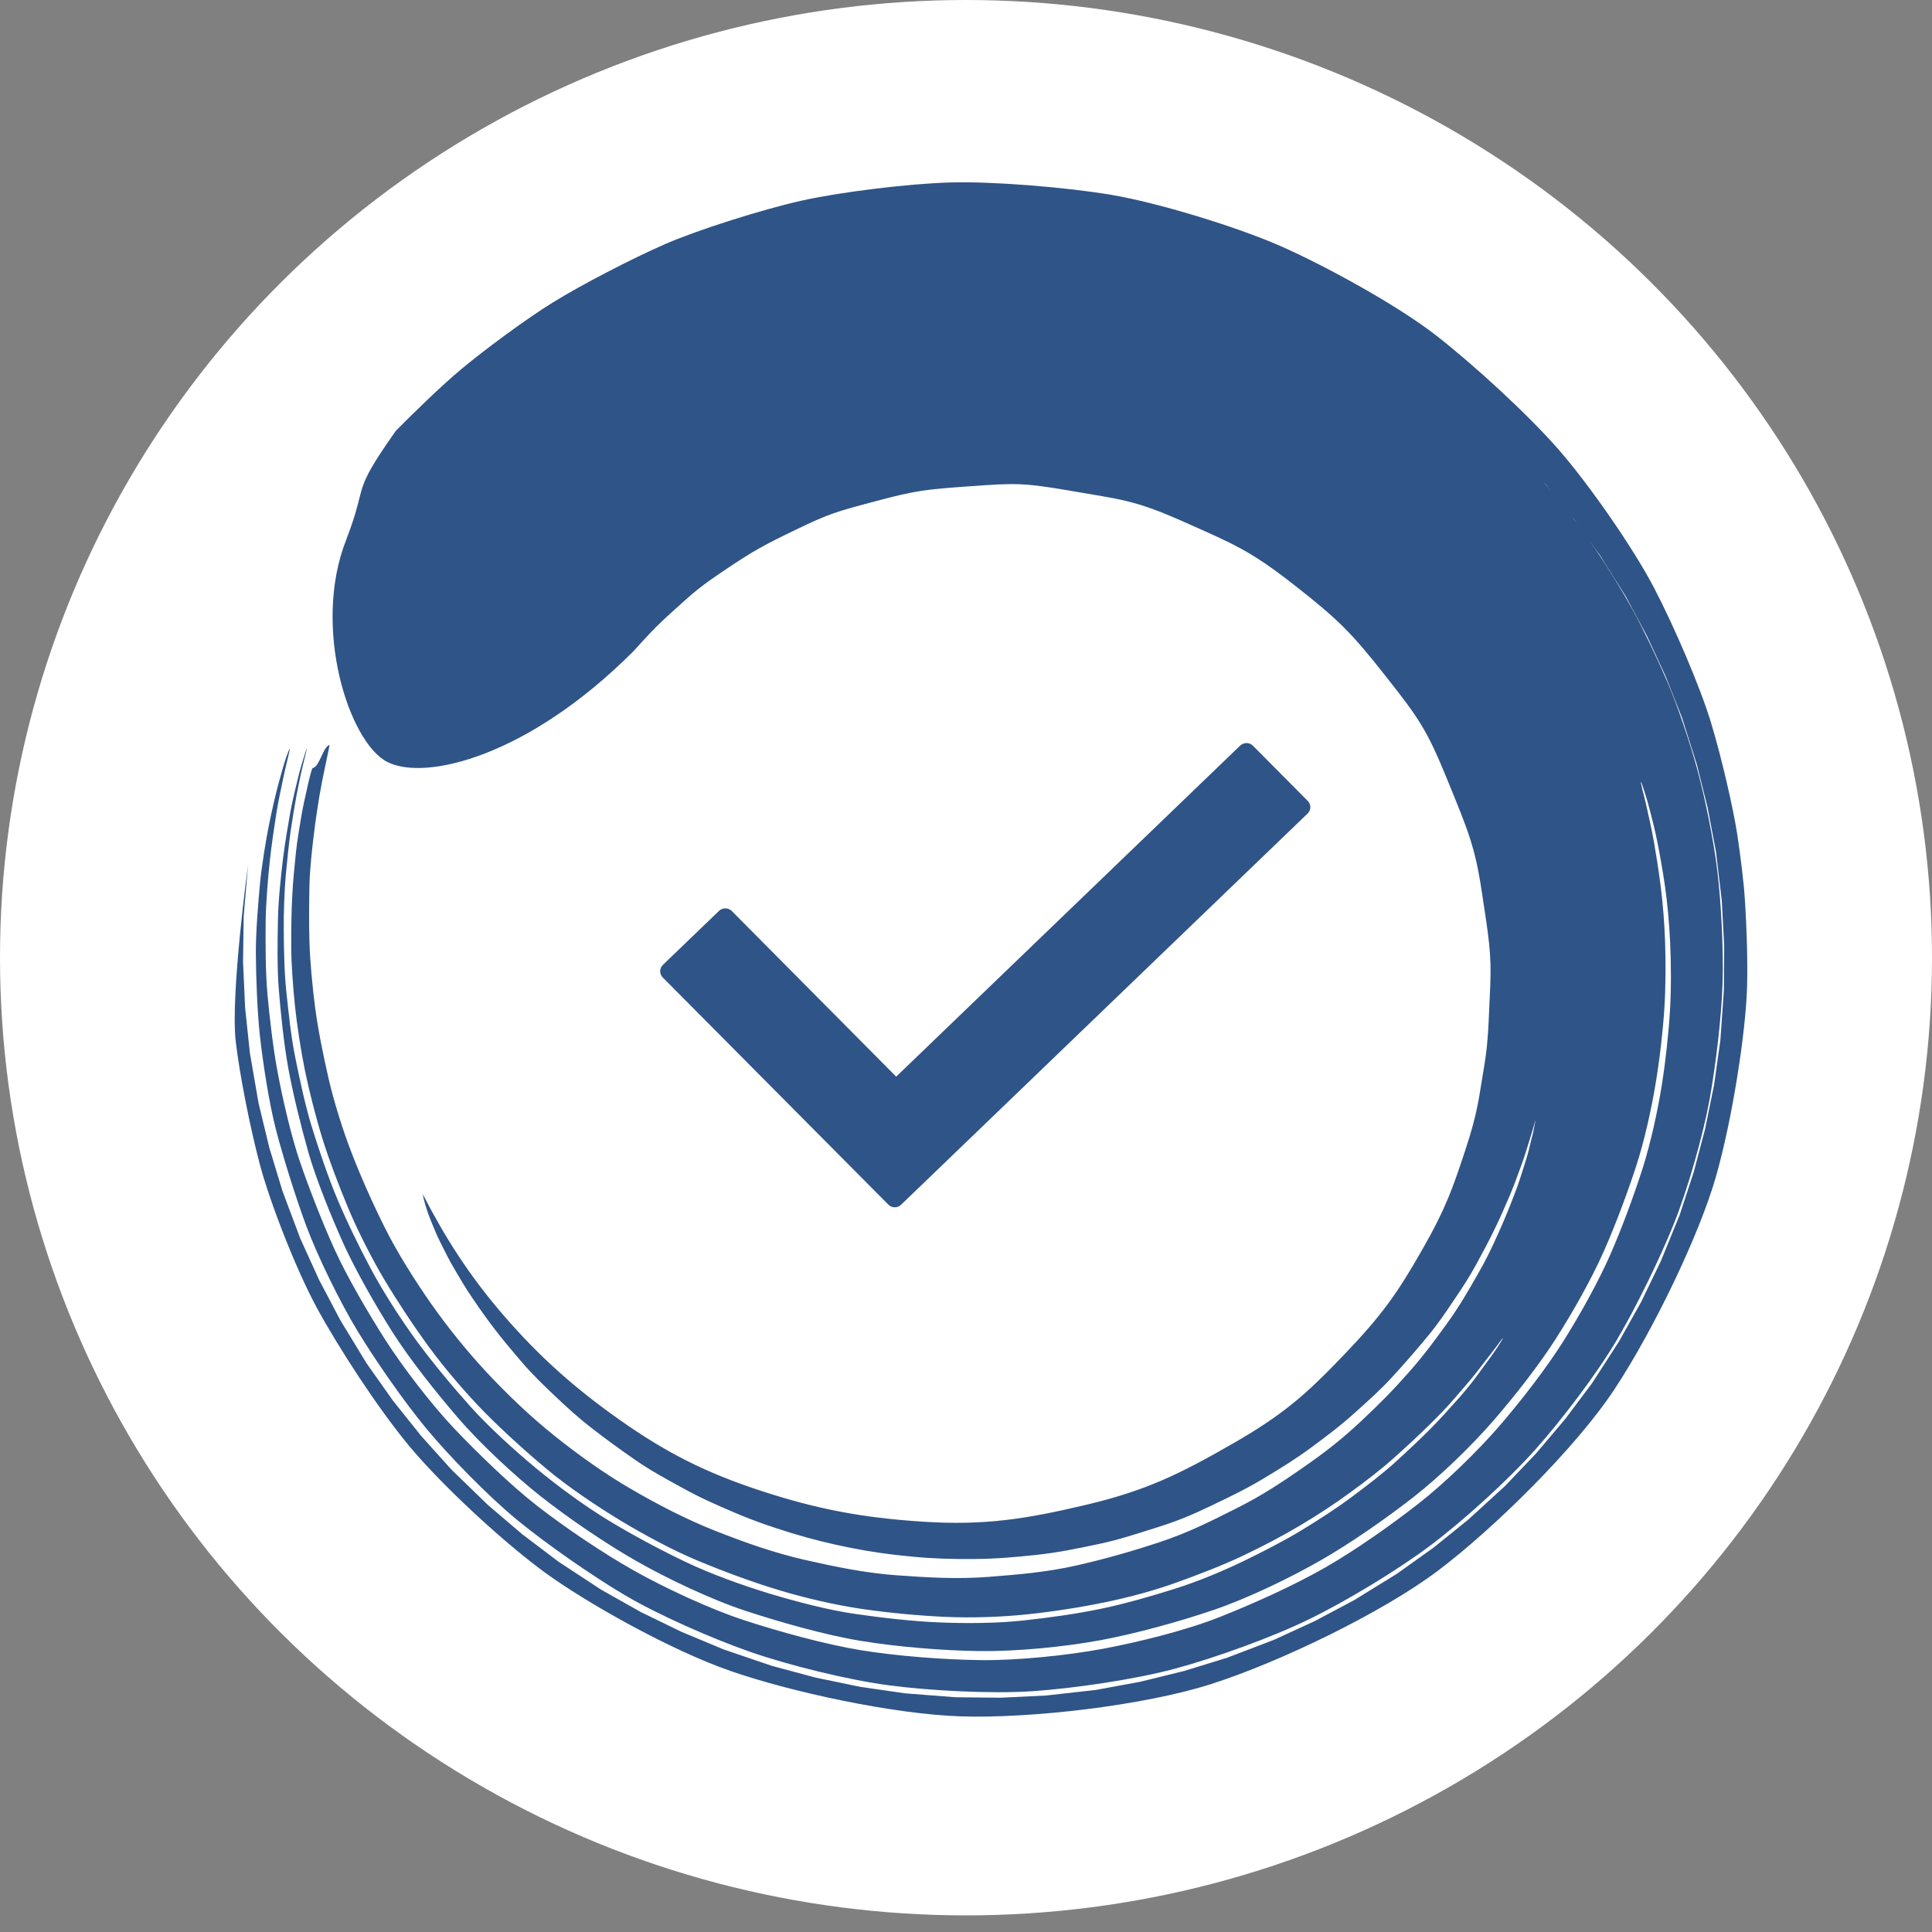 <svg width="30" height="30" viewBox="0 0 30 30" fill="none" xmlns="http://www.w3.org/2000/svg">
<rect x="0" y="0" width="30" height="30" fill="#808080" stroke="none"/>
<ellipse cx="15" cy="14.871" rx="15" ry="14.871" fill="white"/>
<g clip-path="url(#clip0_142_9)">
<path d="M23.842 17.396C23.843 17.395 23.838 17.425 23.826 17.483C23.815 17.54 23.811 17.575 23.781 17.685C23.752 17.795 23.738 17.884 23.686 18.042C23.634 18.199 23.598 18.336 23.52 18.535C23.443 18.734 23.374 18.911 23.268 19.145C23.163 19.38 23.082 19.552 22.933 19.81C22.784 20.068 22.669 20.273 22.474 20.544C22.279 20.815 22.115 21.038 21.873 21.313C21.631 21.588 21.41 21.811 21.121 22.081C20.832 22.351 20.581 22.547 20.236 22.787C19.891 23.027 19.595 23.223 19.2 23.421C18.806 23.619 18.46 23.795 18.026 23.94C17.59 24.085 17.178 24.203 16.718 24.308C16.257 24.412 15.824 24.449 15.344 24.486C14.864 24.523 14.41 24.496 13.924 24.461C13.438 24.426 12.975 24.33 12.498 24.222C12.021 24.113 11.563 23.951 11.11 23.772C10.656 23.593 10.216 23.364 9.8 23.122C9.383 22.881 8.976 22.587 8.607 22.293C8.238 21.998 7.875 21.65 7.562 21.315C7.249 20.98 6.936 20.59 6.683 20.228C6.431 19.866 6.168 19.447 5.98 19.072C5.791 18.696 5.606 18.279 5.463 17.91C5.32 17.542 5.182 17.096 5.1 16.738C5.018 16.381 4.936 15.974 4.893 15.643C4.85 15.311 4.814 14.925 4.805 14.627C4.796 14.33 4.8 14.013 4.805 13.756C4.81 13.499 4.846 13.182 4.872 12.97C4.897 12.758 4.932 12.527 4.959 12.364C4.987 12.2 5.024 12.018 5.048 11.906C5.072 11.795 5.09 11.71 5.101 11.653C5.113 11.595 5.118 11.566 5.116 11.567C5.112 11.568 5.109 11.569 5.106 11.571C5.103 11.572 5.1 11.574 5.097 11.576C5.094 11.579 5.091 11.581 5.088 11.584C5.085 11.586 5.082 11.589 5.079 11.592C5.076 11.595 5.074 11.598 5.071 11.601C5.068 11.605 5.065 11.608 5.062 11.612C5.06 11.616 5.057 11.62 5.054 11.623C5.052 11.628 5.049 11.632 5.046 11.636C5.044 11.64 5.041 11.645 5.038 11.649C5.036 11.654 5.033 11.659 5.031 11.663C5.028 11.668 5.026 11.673 5.023 11.678C5.021 11.683 5.018 11.688 5.016 11.693C5.013 11.698 5.011 11.703 5.008 11.708C5.006 11.713 5.003 11.719 5.001 11.724C4.998 11.729 4.996 11.734 4.993 11.739C4.991 11.745 4.988 11.75 4.986 11.755C4.984 11.76 4.981 11.766 4.978 11.771C4.976 11.776 4.973 11.781 4.971 11.786C4.969 11.791 4.966 11.797 4.963 11.802C4.961 11.807 4.958 11.812 4.956 11.816C4.954 11.821 4.951 11.826 4.948 11.831C4.946 11.835 4.943 11.84 4.941 11.844C4.938 11.849 4.935 11.853 4.933 11.857C4.93 11.862 4.928 11.866 4.925 11.87C4.922 11.873 4.919 11.877 4.917 11.881C4.914 11.884 4.911 11.888 4.908 11.891C4.906 11.894 4.903 11.897 4.9 11.9C4.897 11.903 4.894 11.906 4.891 11.908C4.889 11.911 4.886 11.913 4.883 11.915C4.88 11.916 4.877 11.918 4.873 11.92C4.87 11.921 4.867 11.922 4.864 11.923C4.861 11.924 4.858 11.925 4.854 11.925C4.852 11.924 4.842 11.95 4.827 11.999C4.812 12.049 4.782 12.178 4.761 12.276C4.739 12.374 4.699 12.548 4.676 12.692C4.653 12.835 4.614 13.053 4.595 13.239C4.576 13.425 4.549 13.684 4.538 13.909C4.526 14.134 4.521 14.43 4.522 14.691C4.522 14.951 4.55 15.328 4.58 15.619C4.61 15.909 4.671 16.308 4.735 16.622C4.799 16.936 4.904 17.348 5.006 17.678C5.108 18.008 5.266 18.423 5.408 18.762C5.55 19.101 5.775 19.547 5.973 19.878C6.171 20.209 6.43 20.602 6.668 20.925C6.905 21.248 7.24 21.641 7.53 21.935C7.82 22.228 8.18 22.554 8.504 22.823C8.827 23.092 9.26 23.383 9.624 23.604C9.988 23.825 10.443 24.071 10.837 24.235C11.232 24.4 11.684 24.567 12.091 24.69C12.499 24.814 12.984 24.926 13.401 24.986C13.817 25.046 14.276 25.089 14.688 25.107C15.1 25.125 15.564 25.109 15.963 25.066C16.361 25.024 16.782 24.958 17.16 24.88C17.537 24.802 17.941 24.693 18.286 24.567C18.632 24.442 18.986 24.306 19.298 24.158C19.61 24.01 19.922 23.846 20.197 23.682C20.472 23.518 20.741 23.341 20.976 23.168C21.212 22.995 21.441 22.821 21.635 22.647C21.83 22.474 22.011 22.305 22.172 22.148C22.333 21.99 22.482 21.838 22.602 21.695C22.723 21.552 22.837 21.427 22.925 21.312C23.014 21.197 23.09 21.099 23.151 21.02C23.213 20.942 23.258 20.878 23.289 20.837C23.32 20.795 23.336 20.774 23.338 20.776C23.34 20.777 23.327 20.8 23.3 20.845C23.272 20.89 23.23 20.957 23.171 21.039C23.111 21.121 23.038 21.222 22.951 21.34C22.865 21.459 22.755 21.597 22.628 21.737C22.502 21.877 22.36 22.039 22.199 22.2C22.038 22.361 21.854 22.534 21.659 22.711C21.464 22.887 21.228 23.067 20.991 23.244C20.755 23.42 20.477 23.6 20.2 23.768C19.923 23.935 19.6 24.101 19.286 24.252C18.971 24.403 18.595 24.56 18.241 24.671C17.887 24.782 17.487 24.899 17.106 24.979C16.724 25.059 16.29 25.12 15.888 25.163C15.486 25.207 15.004 25.21 14.588 25.193C14.172 25.176 13.701 25.122 13.28 25.061C12.86 25.001 12.36 24.869 11.948 24.745C11.537 24.62 11.038 24.441 10.649 24.255C10.259 24.069 9.817 23.833 9.45 23.61C9.082 23.387 8.647 23.067 8.32 22.796C7.993 22.524 7.593 22.161 7.315 21.852C7.036 21.542 6.72 21.162 6.48 20.836C6.239 20.511 5.954 20.065 5.769 19.722C5.585 19.379 5.378 18.953 5.235 18.611C5.091 18.269 4.946 17.835 4.843 17.502C4.739 17.168 4.65 16.739 4.585 16.422C4.519 16.104 4.477 15.689 4.446 15.396C4.414 15.102 4.408 14.71 4.406 14.447C4.403 14.184 4.417 13.821 4.437 13.594C4.458 13.367 4.486 13.099 4.512 12.912C4.539 12.724 4.577 12.497 4.604 12.353C4.632 12.208 4.669 12.024 4.693 11.925C4.717 11.827 4.736 11.751 4.748 11.7C4.76 11.649 4.766 11.622 4.765 11.622C4.762 11.62 4.751 11.652 4.731 11.717C4.71 11.782 4.661 11.941 4.63 12.07C4.6 12.2 4.542 12.421 4.508 12.611C4.475 12.802 4.425 13.083 4.395 13.331C4.365 13.578 4.321 13.977 4.316 14.278C4.31 14.578 4.301 15.026 4.33 15.372C4.358 15.719 4.407 16.205 4.477 16.589C4.547 16.973 4.672 17.484 4.789 17.895C4.907 18.307 5.138 18.877 5.327 19.298C5.517 19.719 5.835 20.277 6.098 20.691C6.361 21.105 6.775 21.625 7.111 22.016C7.448 22.407 7.985 22.912 8.407 23.243C8.828 23.574 9.405 23.969 9.884 24.241C10.363 24.514 11.052 24.842 11.586 25.016C12.121 25.191 12.807 25.387 13.369 25.48C13.931 25.572 14.64 25.631 15.211 25.638C15.782 25.645 16.528 25.573 17.088 25.469C17.647 25.365 18.313 25.18 18.846 24.999C19.378 24.817 20.023 24.506 20.502 24.232C20.981 23.958 21.519 23.581 21.942 23.252C22.364 22.922 22.848 22.453 23.186 22.064C23.524 21.674 23.9 21.194 24.164 20.78C24.428 20.366 24.713 19.86 24.901 19.437C25.088 19.015 25.266 18.534 25.4 18.127C25.534 17.72 25.642 17.224 25.706 16.839C25.771 16.453 25.82 16.025 25.843 15.677C25.866 15.33 25.866 14.946 25.856 14.644C25.847 14.343 25.819 14.011 25.787 13.763C25.756 13.515 25.716 13.268 25.683 13.077C25.65 12.885 25.605 12.698 25.577 12.567C25.549 12.436 25.516 12.312 25.499 12.244C25.483 12.177 25.476 12.142 25.48 12.141C25.483 12.14 25.496 12.174 25.518 12.239C25.54 12.305 25.58 12.43 25.613 12.559C25.647 12.689 25.696 12.877 25.734 13.068C25.772 13.258 25.817 13.507 25.853 13.755C25.889 14.002 25.921 14.34 25.934 14.641C25.948 14.942 25.952 15.335 25.932 15.682C25.912 16.029 25.865 16.467 25.804 16.853C25.742 17.238 25.633 17.749 25.502 18.157C25.37 18.565 25.191 19.056 25.006 19.479C24.82 19.902 24.53 20.424 24.268 20.839C24.005 21.254 23.621 21.75 23.285 22.14C22.948 22.53 22.449 23.017 22.028 23.347C21.606 23.677 21.055 24.067 20.577 24.341C20.099 24.615 19.467 24.9 18.945 25.107C18.423 25.315 17.686 25.497 17.128 25.602C16.569 25.706 15.797 25.785 15.226 25.778C14.656 25.772 13.926 25.715 13.365 25.624C12.805 25.532 12.097 25.335 11.563 25.161C11.029 24.988 10.312 24.653 9.833 24.382C9.354 24.111 8.757 23.708 8.336 23.379C7.915 23.05 7.41 22.557 7.056 22.185C6.701 21.812 6.247 21.218 5.983 20.805C5.72 20.393 5.385 19.82 5.195 19.4C5.004 18.981 4.798 18.448 4.659 18.044C4.52 17.64 4.386 17.048 4.314 16.666C4.241 16.284 4.184 15.782 4.153 15.438C4.122 15.093 4.122 14.628 4.125 14.329C4.127 14.03 4.163 13.612 4.19 13.366C4.216 13.119 4.261 12.828 4.29 12.638C4.319 12.448 4.371 12.217 4.397 12.088C4.423 11.959 4.467 11.788 4.481 11.723C4.496 11.658 4.502 11.626 4.499 11.628C4.492 11.632 4.474 11.674 4.446 11.753C4.418 11.832 4.363 12.023 4.323 12.174C4.282 12.325 4.221 12.587 4.177 12.807C4.133 13.026 4.064 13.434 4.037 13.72C4.011 14.005 3.97 14.477 3.973 14.821C3.976 15.165 3.993 15.692 4.036 16.086C4.08 16.481 4.176 17.127 4.289 17.557C4.402 17.986 4.586 18.577 4.755 19.034C4.924 19.491 5.279 20.22 5.552 20.668C5.824 21.116 6.262 21.749 6.617 22.179C6.972 22.608 7.587 23.239 8.039 23.609C8.492 23.979 9.173 24.455 9.695 24.765C10.217 25.075 11.073 25.451 11.664 25.655C12.254 25.86 13.175 26.087 13.807 26.17C14.438 26.253 15.389 26.304 16.032 26.261C16.675 26.217 17.614 26.08 18.239 25.913C18.863 25.745 19.75 25.426 20.329 25.143C20.907 24.861 21.707 24.378 22.215 23.995C22.724 23.612 23.41 22.989 23.826 22.525C24.242 22.061 24.796 21.332 25.104 20.81C25.412 20.288 25.771 19.549 25.989 19.009C26.207 18.468 26.445 17.627 26.545 17.081C26.644 16.535 26.733 15.778 26.748 15.256C26.764 14.734 26.725 14.012 26.668 13.531C26.611 13.05 26.474 12.387 26.359 11.961C26.244 11.535 26.043 10.94 25.887 10.579C25.731 10.218 25.513 9.761 25.349 9.463C25.184 9.165 24.947 8.782 24.788 8.549C24.628 8.316 24.4 8 24.259 7.832C24.119 7.663 23.956 7.467 23.853 7.356C23.751 7.244 23.672 7.159 23.619 7.101C23.566 7.044 23.488 6.968 23.488 6.968L24.005 7.525L24.44 8.061L24.844 8.622L25.248 9.266L25.574 9.875L25.865 10.503L26.119 11.146L26.349 11.873L26.517 12.546L26.646 13.228L26.736 13.989L26.773 14.684L26.768 15.38L26.714 16.15L26.617 16.841L26.478 17.526L26.3 18.201L26.082 18.866L25.789 19.584L25.485 20.214L25.143 20.825L24.723 21.476L24.304 22.035L23.852 22.569L23.371 23.074L22.8 23.596L22.257 24.034L21.689 24.439L21.031 24.845L20.414 25.173L19.78 25.464L19.056 25.741L18.387 25.947L17.707 26.114L17.019 26.241L16.243 26.328L15.541 26.362L14.838 26.355L14.054 26.294L13.357 26.193L12.666 26.05L11.984 25.867L11.236 25.612L10.584 25.34L9.949 25.031L9.334 24.684L8.674 24.251L8.111 23.825L7.574 23.367L7.009 22.819L6.538 22.295L6.098 21.744L5.692 21.169L5.283 20.497L4.955 19.874L4.663 19.232L4.386 18.494L4.181 17.818L4.015 17.131L3.88 16.349L3.806 15.645L3.774 14.936L3.784 14.226L3.852 13.429C3.852 13.429 3.578 15.44 3.66 16.166C3.717 16.668 3.88 17.495 4.034 18.078C4.189 18.662 4.594 19.709 4.924 20.315C5.254 20.921 5.855 21.849 6.343 22.44C6.83 23.03 7.766 23.904 8.433 24.397C9.101 24.89 10.421 25.627 11.344 25.947C12.267 26.268 13.86 26.618 14.929 26.652C15.998 26.686 17.759 26.486 18.813 26.148C19.867 25.81 21.456 25.046 22.327 24.391C23.197 23.735 24.469 22.483 25.069 21.573C25.669 20.664 26.377 19.197 26.64 18.288C26.902 17.378 27.108 16.023 27.128 15.333C27.148 14.642 27.086 13.829 27.079 13.771C27.072 13.713 27.037 13.353 26.976 12.956C26.915 12.559 26.737 11.779 26.57 11.226C26.403 10.672 26.003 9.74 25.684 9.128C25.365 8.515 24.686 7.538 24.211 6.991C23.736 6.445 22.9 5.677 22.302 5.21C21.703 4.743 20.583 4.129 19.889 3.823C19.194 3.517 17.968 3.145 17.254 3.025C16.54 2.906 15.417 2.815 14.763 2.833C14.109 2.851 13.044 2.982 12.441 3.117C11.838 3.253 10.848 3.564 10.326 3.791C9.804 4.019 9.024 4.425 8.592 4.692C8.16 4.958 7.502 5.449 7.17 5.726C6.838 6.003 6.388 6.445 6.146 6.69C5.435 7.702 5.732 7.454 5.375 8.384C4.843 9.736 5.416 11.523 6.011 11.83C6.606 12.137 8.212 11.741 9.837 10.111C10.064 9.865 10.149 9.759 10.466 9.475C10.782 9.19 10.854 9.12 11.274 8.839C11.693 8.558 11.847 8.471 12.364 8.222C12.88 7.973 12.996 7.942 13.607 7.78C14.217 7.617 14.381 7.598 15.059 7.551C15.737 7.504 15.855 7.488 16.629 7.622C17.402 7.757 17.612 7.759 18.387 8.105C19.161 8.45 19.411 8.547 20.095 9.083C20.779 9.618 20.986 9.825 21.51 10.491C22.035 11.156 22.157 11.331 22.473 12.105C22.788 12.88 22.901 13.128 23.008 13.839C23.116 14.551 23.162 14.802 23.14 15.319C23.118 15.837 23.108 16.028 23.103 16.07C23.098 16.112 23.098 16.261 23.031 16.649C22.965 17.037 22.947 17.274 22.755 17.854C22.563 18.433 22.458 18.753 22.077 19.418C21.696 20.084 21.459 20.422 20.869 21.038C20.279 21.654 19.928 21.967 19.124 22.427C18.32 22.887 17.799 23.146 16.864 23.367C15.93 23.588 15.292 23.69 14.338 23.629C13.384 23.568 12.685 23.433 11.818 23.15C10.951 22.867 10.335 22.551 9.617 22.044C8.899 21.537 8.358 21.047 7.819 20.424C7.281 19.802 6.905 19.204 6.564 18.542C6.571 18.586 6.585 18.645 6.607 18.719C6.629 18.793 6.656 18.87 6.697 18.971C6.739 19.071 6.78 19.178 6.843 19.301C6.906 19.425 6.967 19.555 7.052 19.698C7.137 19.841 7.221 19.989 7.33 20.148C7.438 20.307 7.549 20.467 7.681 20.638C7.812 20.81 7.952 20.975 8.107 21.156C8.262 21.337 8.425 21.494 8.612 21.672C8.798 21.849 8.977 22.013 9.195 22.181C9.412 22.35 9.631 22.508 9.87 22.674C10.109 22.839 10.346 22.967 10.613 23.113C10.879 23.26 11.133 23.372 11.424 23.495C11.714 23.619 11.983 23.711 12.293 23.806C12.604 23.901 12.884 23.97 13.21 24.035C13.536 24.099 13.823 24.14 14.16 24.171C14.496 24.203 14.786 24.211 15.127 24.208C15.468 24.206 15.756 24.18 16.096 24.144C16.436 24.107 16.716 24.048 17.049 23.978C17.383 23.908 17.649 23.817 17.971 23.716C18.294 23.615 18.515 23.521 18.815 23.377C19.115 23.233 19.351 23.121 19.629 22.953C19.908 22.785 20.12 22.655 20.374 22.467C20.628 22.278 20.815 22.139 21.042 21.934C21.268 21.73 21.431 21.587 21.628 21.372C21.825 21.157 21.983 20.974 22.159 20.762C22.336 20.549 22.433 20.4 22.578 20.186C22.723 19.971 22.808 19.843 22.923 19.633C23.037 19.423 23.122 19.266 23.216 19.07C23.311 18.874 23.372 18.731 23.448 18.553C23.523 18.375 23.564 18.252 23.623 18.094C23.681 17.937 23.707 17.838 23.75 17.705C23.793 17.572 23.811 17.502 23.841 17.396" fill="#2F5487"/>
<path d="M20.304 12.633L13.992 18.707C13.937 18.761 13.848 18.76 13.794 18.705L10.291 15.178C10.237 15.123 10.238 15.036 10.294 14.982L11.165 14.144C11.22 14.091 11.309 14.092 11.363 14.146L13.916 16.718L19.257 11.578C19.313 11.525 19.401 11.525 19.456 11.58L20.307 12.437C20.361 12.492 20.36 12.579 20.304 12.633Z" fill="#2F5487"/>
</g>
<defs>
<clipPath id="clip0_142_9">
<rect width="24.538" height="24.2" fill="white" transform="matrix(-0.001 1 -1 -0.001 27.497 2.484)"/>
</clipPath>
</defs>
</svg>

